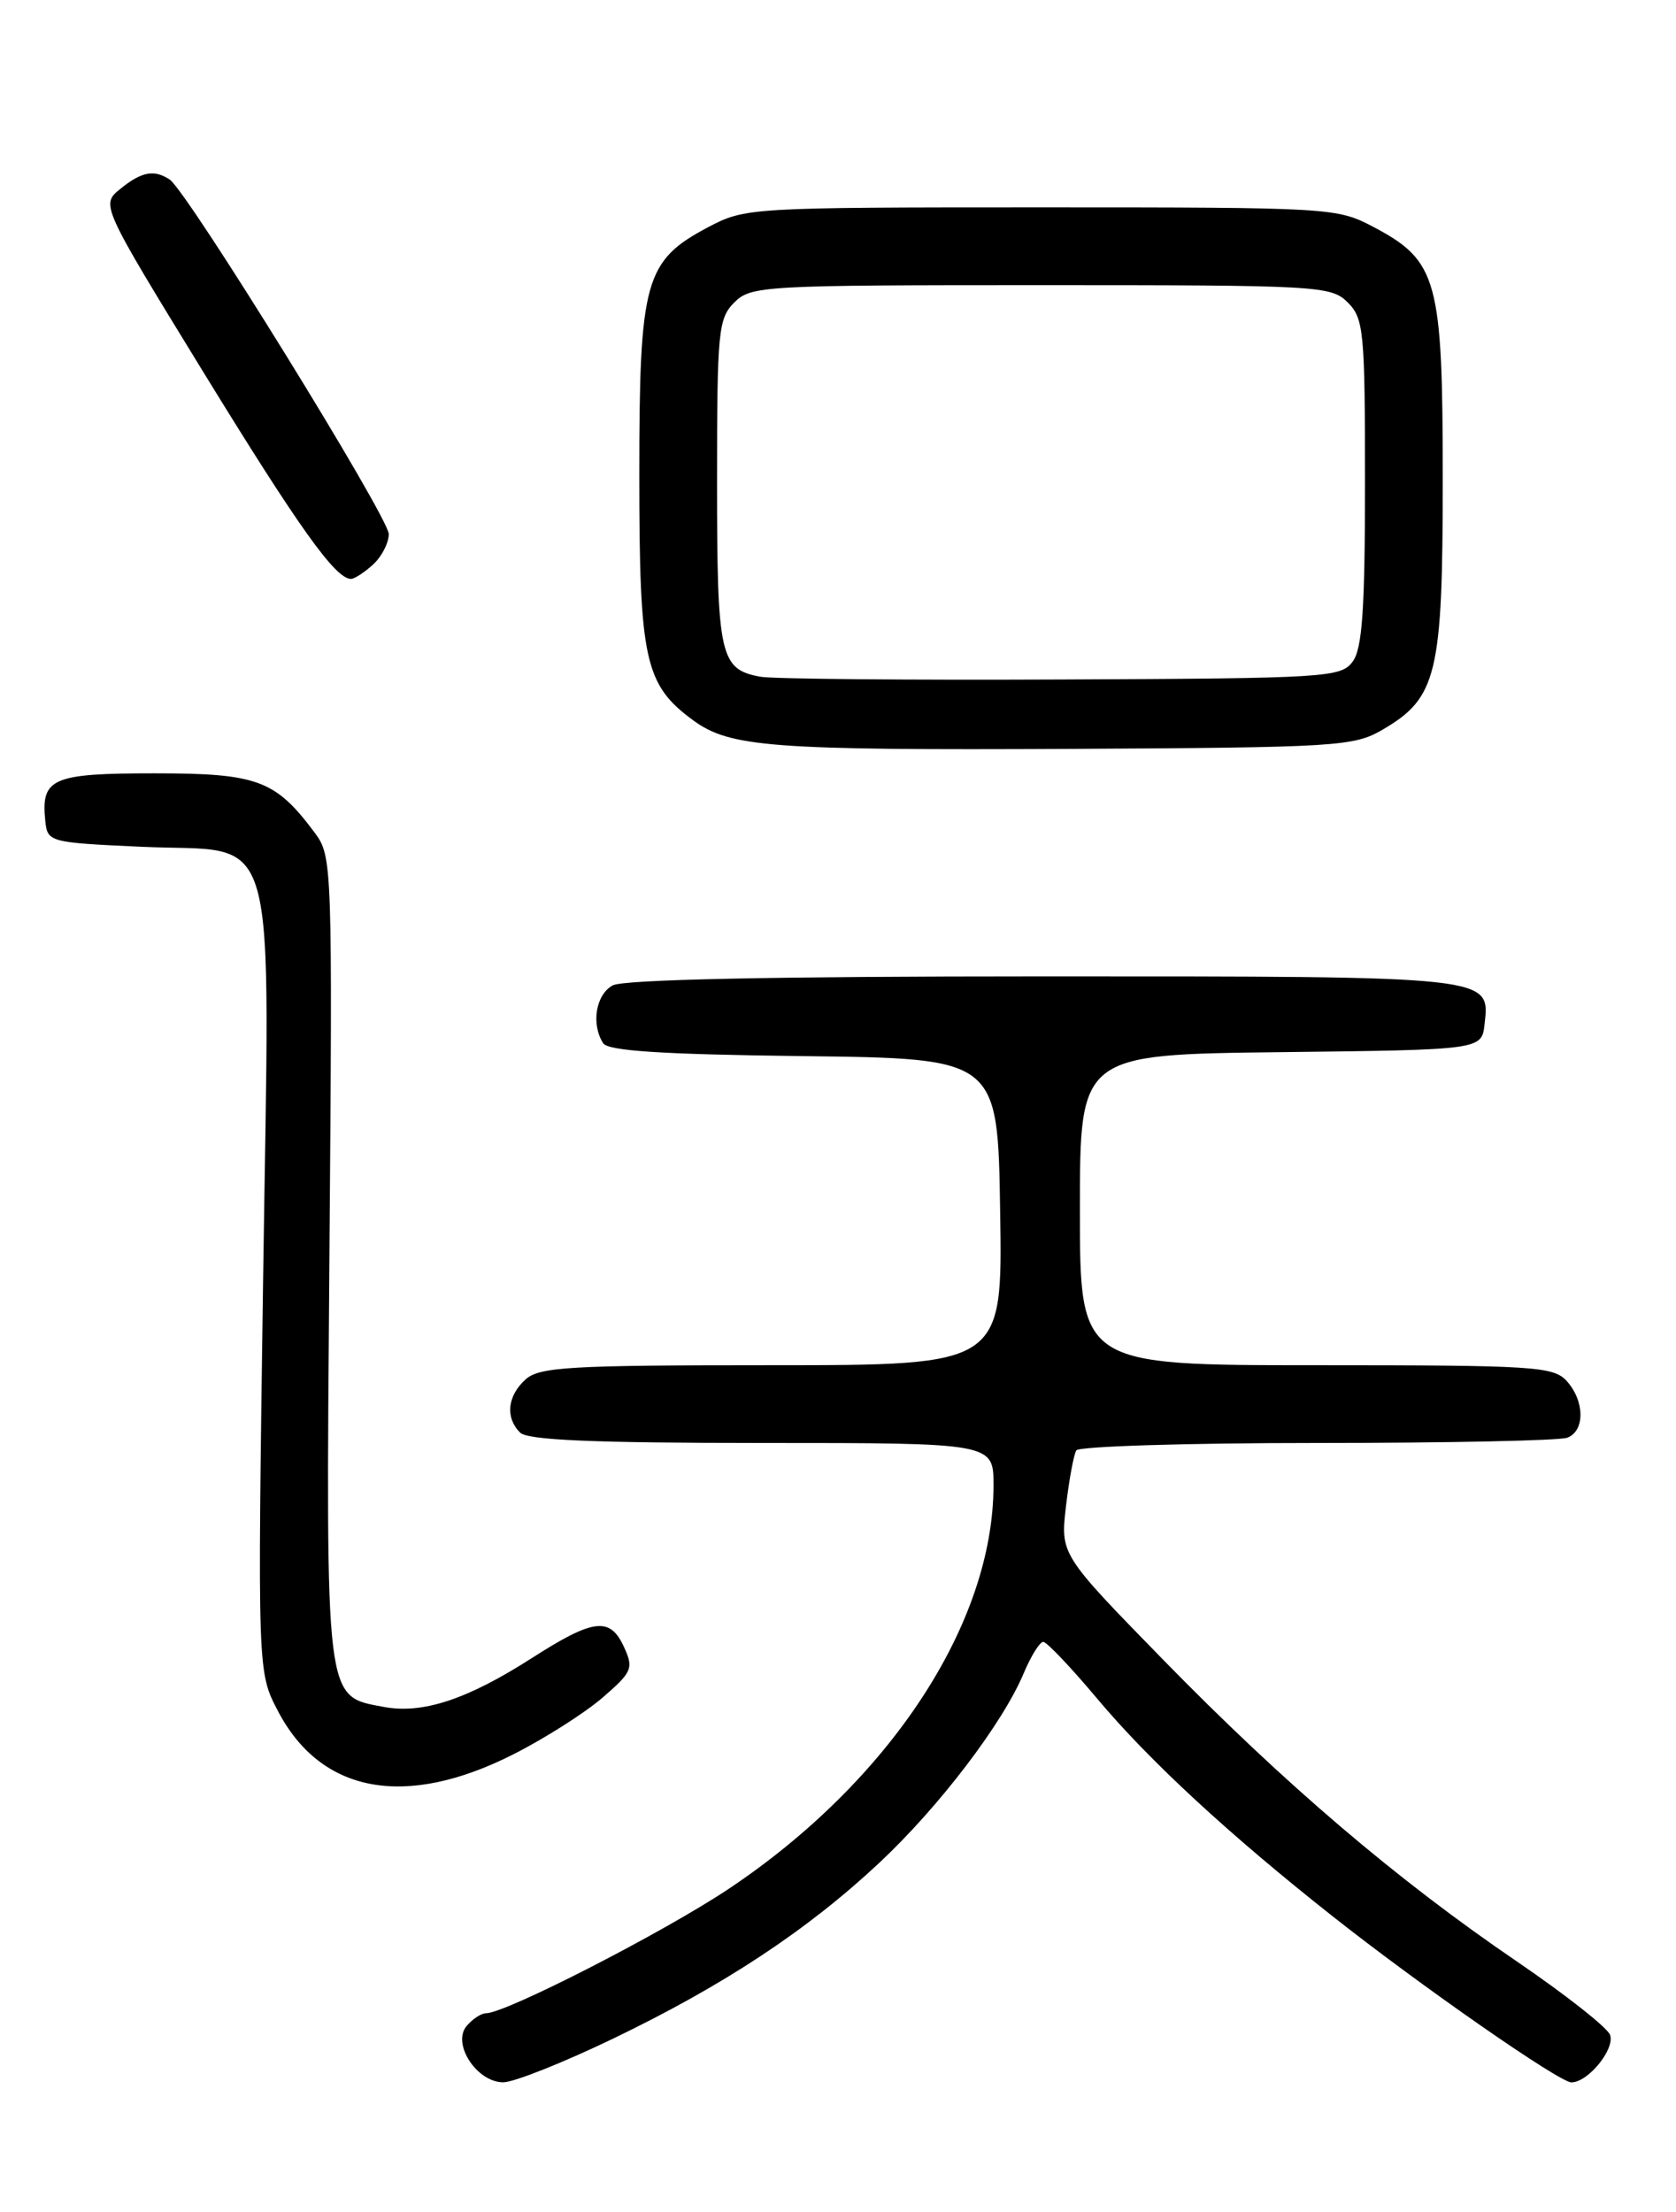 <?xml version="1.0" encoding="UTF-8" standalone="no"?>
<!DOCTYPE svg PUBLIC "-//W3C//DTD SVG 1.1//EN" "http://www.w3.org/Graphics/SVG/1.1/DTD/svg11.dtd" >
<svg xmlns="http://www.w3.org/2000/svg" xmlns:xlink="http://www.w3.org/1999/xlink" version="1.1" viewBox="0 0 194 256">
 <g >
 <path fill="currentColor"
d=" M 70.86 235.99 C 83.74 229.80 93.41 223.42 101.75 215.62 C 108.71 209.11 116.09 199.42 118.51 193.62 C 119.35 191.63 120.36 190.01 120.76 190.02 C 121.17 190.03 123.97 192.98 127.00 196.59 C 133.02 203.77 142.25 212.30 154.28 221.80 C 164.54 229.90 180.50 241.00 181.89 241.00 C 183.83 241.00 186.98 237.12 186.36 235.49 C 186.03 234.64 181.20 230.84 175.63 227.04 C 161.67 217.54 148.64 206.43 134.62 192.07 C 122.74 179.90 122.74 179.90 123.39 174.31 C 123.75 171.24 124.29 168.34 124.58 167.86 C 124.88 167.39 137.43 167.00 152.48 167.00 C 167.52 167.00 180.55 166.73 181.42 166.39 C 183.48 165.60 183.44 162.15 181.35 159.83 C 179.82 158.14 177.57 158.00 152.35 158.00 C 125.00 158.00 125.00 158.00 125.00 140.02 C 125.00 122.04 125.00 122.04 148.25 121.77 C 171.50 121.50 171.50 121.50 171.84 118.55 C 172.47 112.94 173.01 113.00 120.74 113.00 C 89.65 113.00 72.19 113.36 70.93 114.04 C 68.97 115.09 68.40 118.50 69.81 120.73 C 70.38 121.63 76.62 122.03 93.05 122.23 C 115.50 122.50 115.50 122.50 115.77 140.25 C 116.05 158.00 116.05 158.00 89.35 158.00 C 65.92 158.00 62.43 158.20 60.83 159.65 C 58.72 161.56 58.47 164.07 60.20 165.80 C 61.07 166.67 68.69 167.00 88.20 167.00 C 115.00 167.00 115.00 167.00 115.00 171.89 C 115.00 187.86 103.04 206.09 84.40 218.57 C 76.86 223.61 58.55 233.00 56.26 233.00 C 55.70 233.00 54.69 233.67 54.00 234.49 C 52.29 236.56 55.21 241.01 58.27 240.99 C 59.50 240.98 65.16 238.73 70.86 235.99 Z  M 59.47 203.01 C 63.08 201.18 67.70 198.24 69.74 196.48 C 73.17 193.52 73.36 193.08 72.24 190.64 C 70.62 187.08 68.72 187.31 61.57 191.89 C 54.08 196.69 48.92 198.39 44.43 197.55 C 37.58 196.27 37.72 197.39 38.13 145.57 C 38.49 99.97 38.46 99.11 36.44 96.39 C 31.88 90.27 29.82 89.50 17.89 89.50 C 6.02 89.50 4.73 90.06 5.24 95.00 C 5.50 97.46 5.66 97.51 16.34 98.00 C 32.59 98.75 31.22 93.85 30.45 148.41 C 29.81 193.50 29.81 193.50 32.16 198.00 C 37.15 207.57 46.95 209.37 59.47 203.01 Z  M 160.00 84.47 C 166.34 80.78 167.00 78.07 167.00 55.48 C 167.00 32.36 166.41 30.20 158.99 26.27 C 154.75 24.04 154.14 24.00 120.50 24.00 C 86.86 24.00 86.25 24.04 82.01 26.27 C 74.62 30.18 74.00 32.41 74.00 54.98 C 74.00 76.40 74.63 79.25 80.23 83.36 C 84.49 86.48 89.26 86.84 124.00 86.67 C 154.70 86.51 156.69 86.39 160.00 84.47 Z  M 43.17 65.35 C 44.18 64.43 45.00 62.84 45.00 61.81 C 45.00 59.87 21.64 22.07 19.63 20.77 C 17.83 19.59 16.38 19.87 13.94 21.85 C 11.66 23.69 11.66 23.69 23.56 43.10 C 34.61 61.09 38.82 67.00 40.63 67.00 C 41.02 67.00 42.17 66.26 43.17 65.35 Z  M 88.00 78.32 C 83.34 77.46 83.00 75.94 83.00 55.81 C 83.00 38.33 83.14 36.86 85.00 35.00 C 86.92 33.08 88.33 33.00 120.50 33.00 C 152.67 33.00 154.08 33.08 156.00 35.00 C 157.86 36.86 158.00 38.33 158.00 55.81 C 158.00 70.47 157.69 75.05 156.58 76.56 C 155.23 78.41 153.59 78.51 122.83 78.64 C 105.05 78.72 89.38 78.58 88.00 78.32 Z "/>
</g>
</svg>